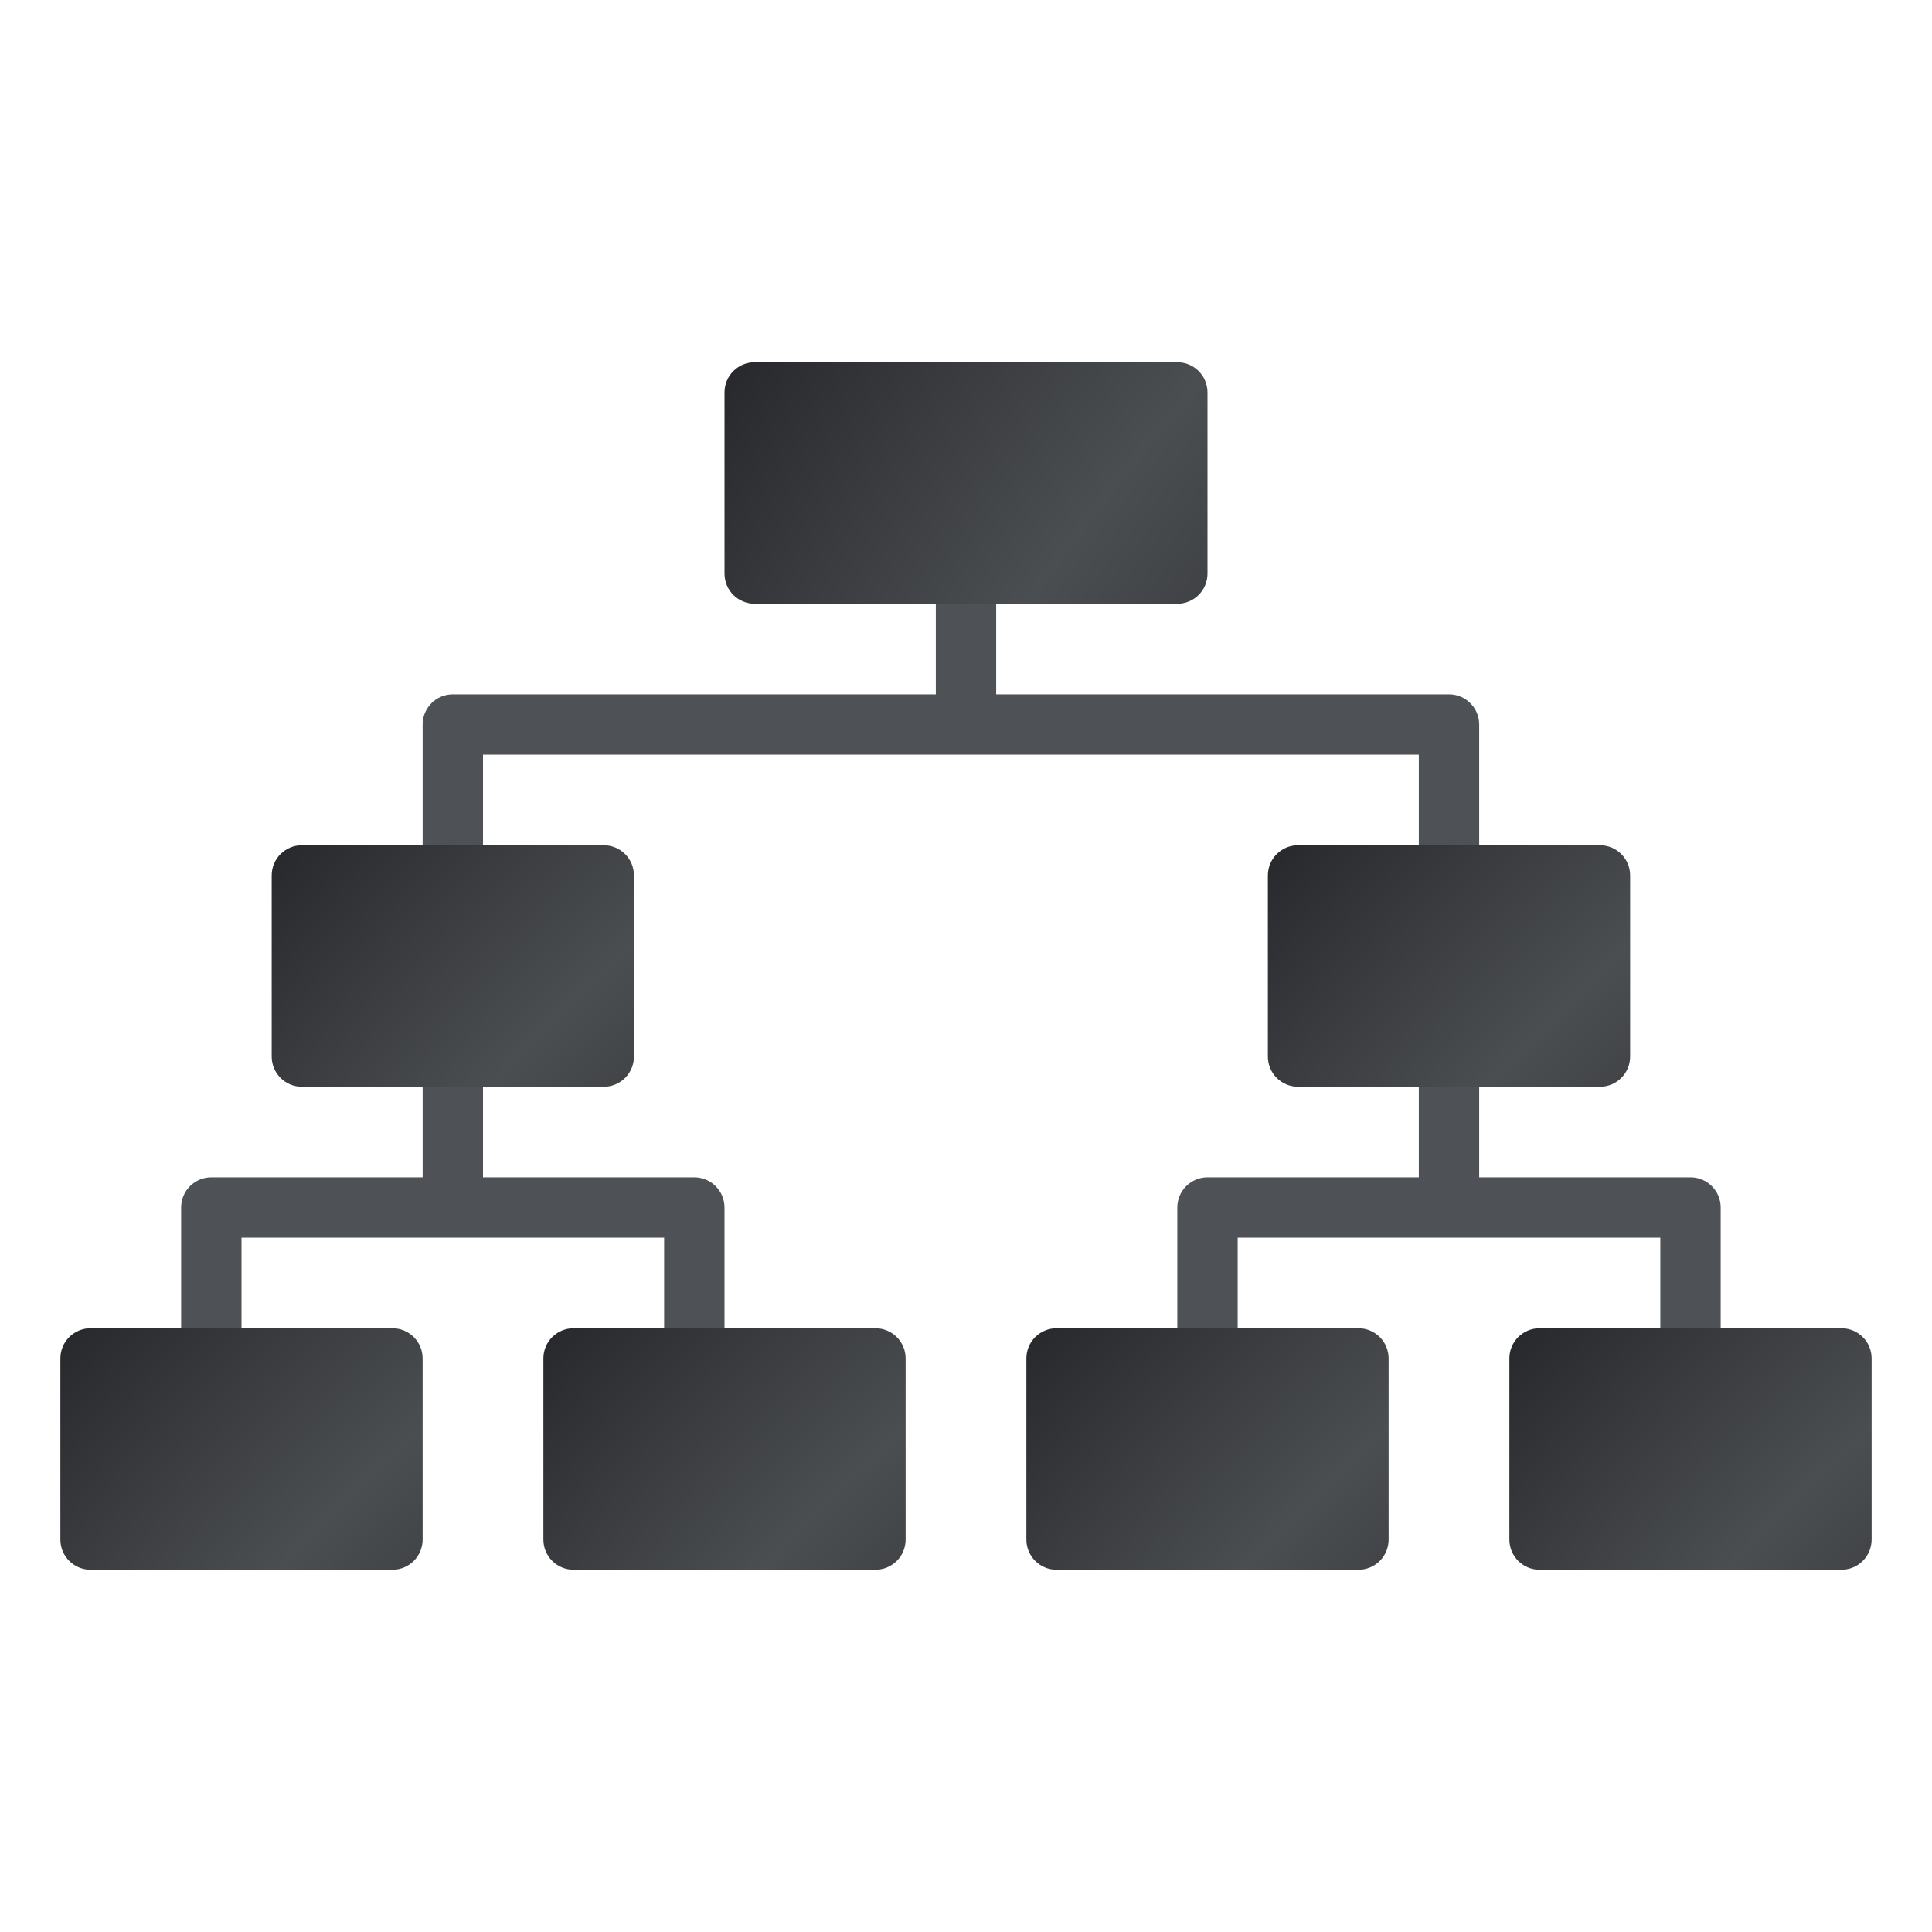 <svg width="112" height="112" viewBox="0 0 112 112" fill="none" xmlns="http://www.w3.org/2000/svg">
<path d="M40.25 68.25H28V59.5H24.5V68.25H12.25C11.786 68.25 11.341 68.434 11.013 68.763C10.684 69.091 10.5 69.536 10.5 70V78.75H14V71.75H38.5V78.75H42V70C42 69.536 41.816 69.091 41.487 68.763C41.159 68.434 40.714 68.25 40.25 68.25ZM98 68.25H85.75V59.5H82.25V68.25H70C69.536 68.25 69.091 68.434 68.763 68.763C68.434 69.091 68.25 69.536 68.25 70V78.75H71.75V71.75H96.25V78.75H99.75V70C99.75 69.536 99.566 69.091 99.237 68.763C98.909 68.434 98.464 68.25 98 68.25ZM84 40.25H57.75V31.5H54.25V40.25H26.25C25.786 40.25 25.341 40.434 25.013 40.763C24.684 41.091 24.5 41.536 24.5 42V50.75H28V43.75H82.25V50.75H85.75V42C85.75 41.536 85.566 41.091 85.237 40.763C84.909 40.434 84.464 40.25 84 40.25Z" fill="#4E5156"/>
<path d="M22.75 77H5.25C4.284 77 3.5 77.784 3.5 78.75V89.25C3.5 90.216 4.284 91 5.25 91H22.75C23.716 91 24.5 90.216 24.5 89.25V78.75C24.5 77.784 23.716 77 22.75 77Z" fill="url(#paint0_radial_4557_16219)"/>
<path d="M50.75 77H33.25C32.283 77 31.5 77.784 31.5 78.75V89.25C31.5 90.216 32.283 91 33.25 91H50.75C51.717 91 52.5 90.216 52.5 89.25V78.75C52.5 77.784 51.717 77 50.75 77Z" fill="url(#paint1_radial_4557_16219)"/>
<path d="M78.75 77H61.25C60.283 77 59.5 77.784 59.5 78.75V89.25C59.5 90.216 60.283 91 61.25 91H78.75C79.716 91 80.5 90.216 80.5 89.25V78.75C80.5 77.784 79.716 77 78.75 77Z" fill="url(#paint2_radial_4557_16219)"/>
<path d="M106.75 77H89.25C88.284 77 87.5 77.784 87.5 78.75V89.25C87.5 90.216 88.284 91 89.25 91H106.75C107.716 91 108.5 90.216 108.5 89.25V78.75C108.5 77.784 107.716 77 106.75 77Z" fill="url(#paint3_radial_4557_16219)"/>
<path d="M35 49H17.5C16.534 49 15.75 49.783 15.75 50.75V61.25C15.75 62.217 16.534 63 17.5 63H35C35.967 63 36.75 62.217 36.75 61.25V50.75C36.75 49.783 35.967 49 35 49Z" fill="url(#paint4_radial_4557_16219)"/>
<path d="M92.75 49H75.25C74.284 49 73.5 49.783 73.5 50.75V61.25C73.5 62.217 74.284 63 75.25 63H92.75C93.716 63 94.5 62.217 94.5 61.25V50.75C94.5 49.783 93.716 49 92.75 49Z" fill="url(#paint5_radial_4557_16219)"/>
<path d="M68.25 21H43.75C42.783 21 42 21.784 42 22.75V33.25C42 34.217 42.783 35 43.75 35H68.25C69.216 35 70 34.217 70 33.25V22.75C70 21.784 69.216 21 68.25 21Z" fill="url(#paint6_radial_4557_16219)"/>
<defs>
<radialGradient id="paint0_radial_4557_16219" cx="0" cy="0" r="1" gradientUnits="userSpaceOnUse" gradientTransform="translate(32.872 104.816) rotate(-136.559) scale(40.453 94.582)">
<stop stop-color="#27282B"/>
<stop offset="0.536" stop-color="#4B4E51"/>
<stop offset="1" stop-color="#27282B"/>
</radialGradient>
<radialGradient id="paint1_radial_4557_16219" cx="0" cy="0" r="1" gradientUnits="userSpaceOnUse" gradientTransform="translate(60.872 104.816) rotate(-136.559) scale(40.453 94.582)">
<stop stop-color="#27282B"/>
<stop offset="0.536" stop-color="#4B4E51"/>
<stop offset="1" stop-color="#27282B"/>
</radialGradient>
<radialGradient id="paint2_radial_4557_16219" cx="0" cy="0" r="1" gradientUnits="userSpaceOnUse" gradientTransform="translate(88.872 104.816) rotate(-136.559) scale(40.453 94.582)">
<stop stop-color="#27282B"/>
<stop offset="0.536" stop-color="#4B4E51"/>
<stop offset="1" stop-color="#27282B"/>
</radialGradient>
<radialGradient id="paint3_radial_4557_16219" cx="0" cy="0" r="1" gradientUnits="userSpaceOnUse" gradientTransform="translate(116.872 104.816) rotate(-136.559) scale(40.453 94.582)">
<stop stop-color="#27282B"/>
<stop offset="0.536" stop-color="#4B4E51"/>
<stop offset="1" stop-color="#27282B"/>
</radialGradient>
<radialGradient id="paint4_radial_4557_16219" cx="0" cy="0" r="1" gradientUnits="userSpaceOnUse" gradientTransform="translate(45.122 76.816) rotate(-136.559) scale(40.453 94.582)">
<stop stop-color="#27282B"/>
<stop offset="0.536" stop-color="#4B4E51"/>
<stop offset="1" stop-color="#27282B"/>
</radialGradient>
<radialGradient id="paint5_radial_4557_16219" cx="0" cy="0" r="1" gradientUnits="userSpaceOnUse" gradientTransform="translate(102.872 76.816) rotate(-136.559) scale(40.453 94.582)">
<stop stop-color="#27282B"/>
<stop offset="0.536" stop-color="#4B4E51"/>
<stop offset="1" stop-color="#27282B"/>
</radialGradient>
<radialGradient id="paint6_radial_4557_16219" cx="0" cy="0" r="1" gradientUnits="userSpaceOnUse" gradientTransform="translate(81.163 48.816) rotate(-144.615) scale(48.036 106.201)">
<stop stop-color="#27282B"/>
<stop offset="0.536" stop-color="#4B4E51"/>
<stop offset="1" stop-color="#27282B"/>
</radialGradient>
</defs>
</svg>

